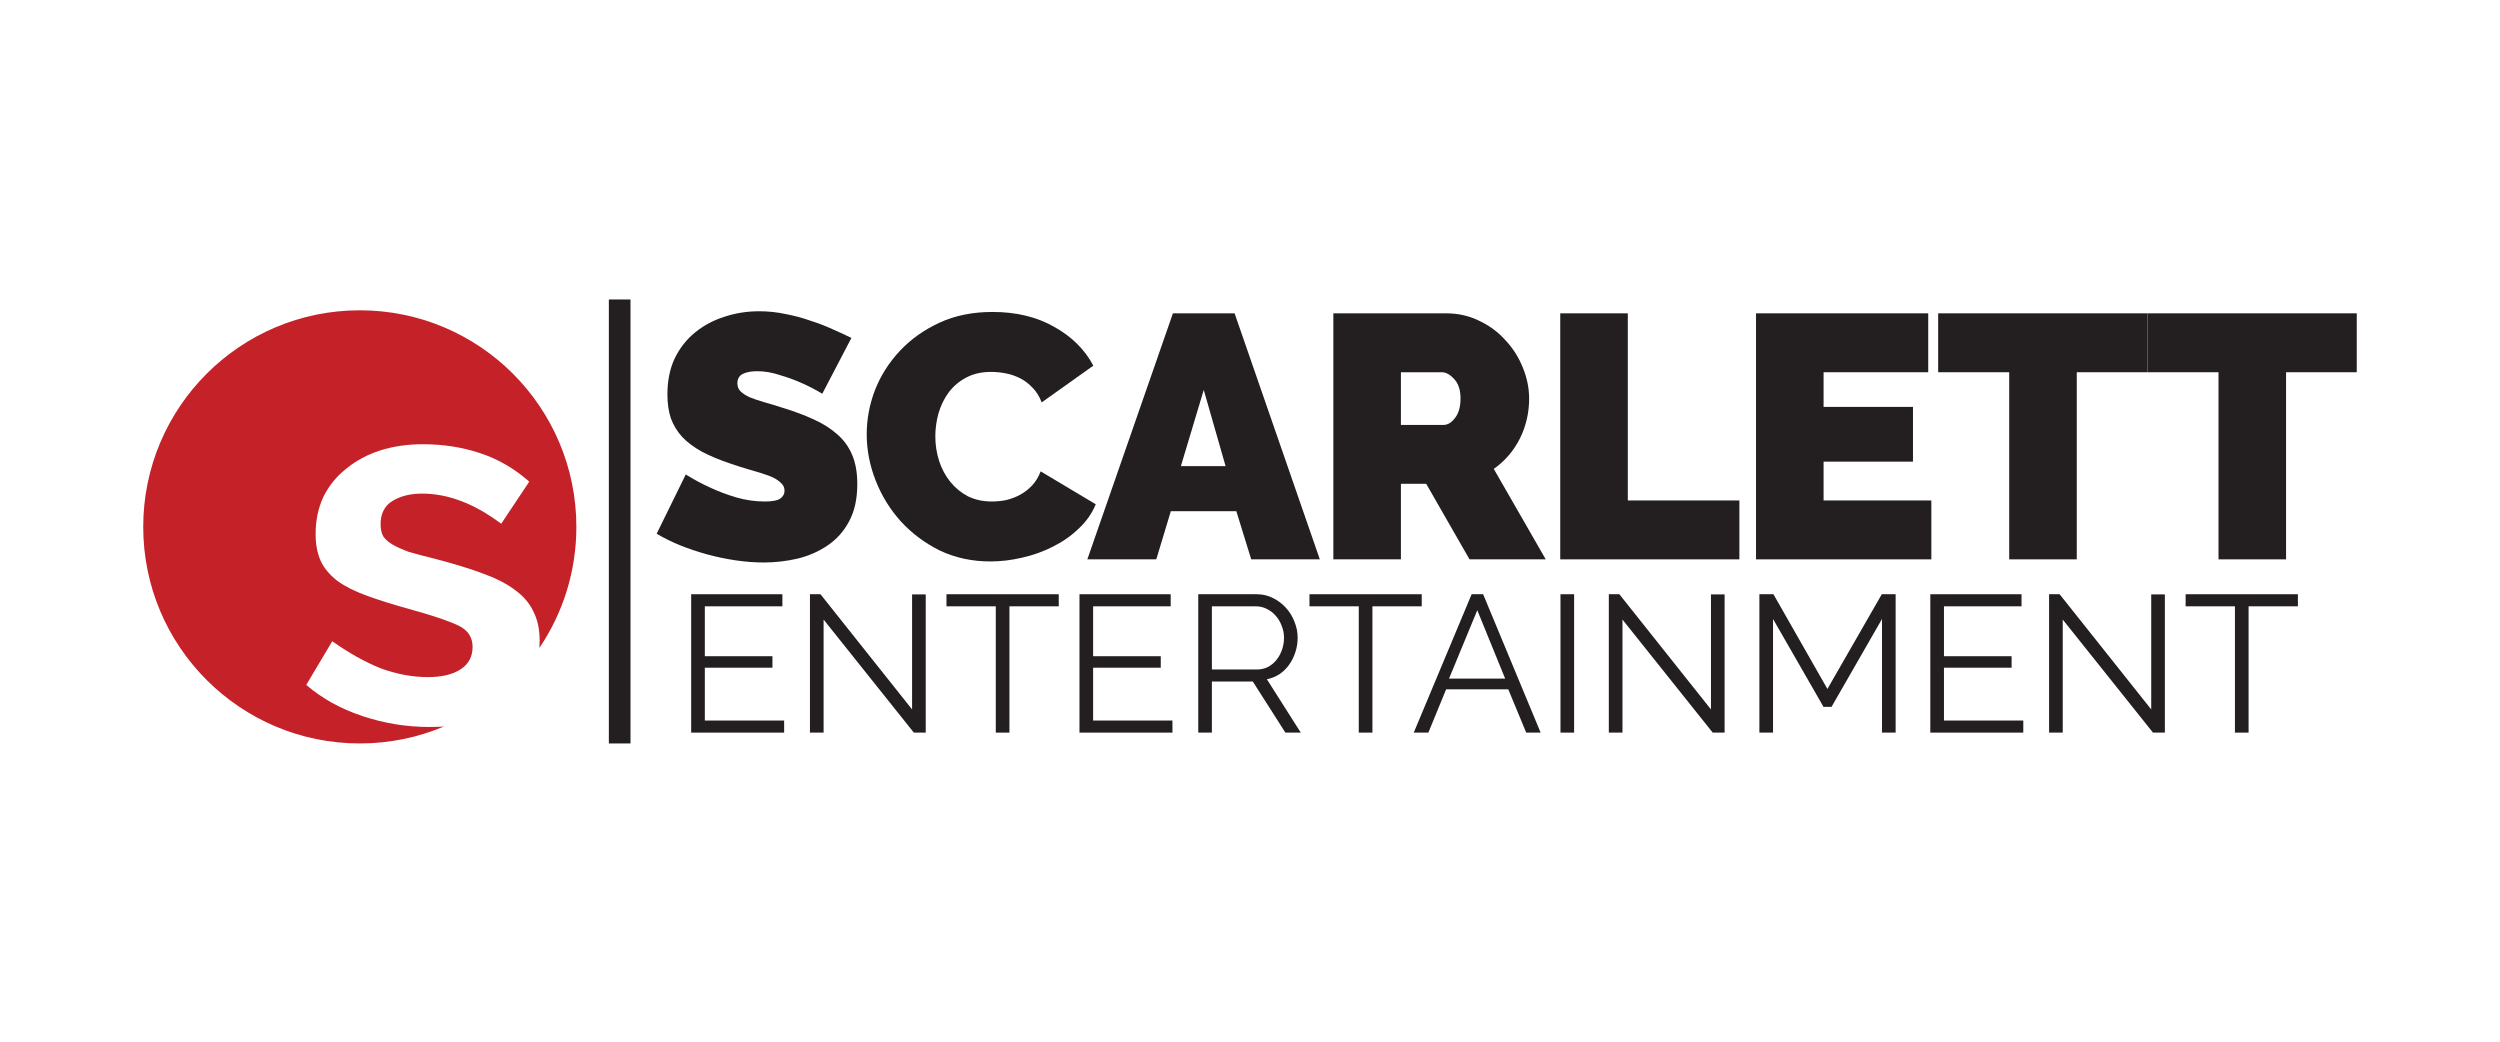 <svg width="192" height="80" viewBox="0 0 192 80" fill="none" xmlns="http://www.w3.org/2000/svg">
<path d="M63.152 30.238C62.62 29.919 62.07 29.635 61.502 29.387C61.023 29.174 60.482 28.979 59.879 28.801C59.294 28.606 58.717 28.509 58.149 28.509C57.688 28.509 57.315 28.58 57.032 28.722C56.765 28.863 56.632 29.103 56.632 29.44C56.632 29.689 56.712 29.892 56.872 30.052C57.032 30.212 57.262 30.363 57.564 30.505C57.865 30.629 58.229 30.753 58.655 30.877C59.098 31.001 59.595 31.152 60.145 31.33C61.014 31.596 61.795 31.888 62.487 32.208C63.197 32.527 63.8 32.909 64.297 33.352C64.793 33.778 65.175 34.301 65.441 34.922C65.707 35.543 65.84 36.297 65.84 37.184C65.84 38.32 65.627 39.278 65.201 40.058C64.793 40.821 64.243 41.433 63.551 41.895C62.877 42.356 62.105 42.693 61.236 42.906C60.385 43.101 59.524 43.199 58.655 43.199C57.963 43.199 57.253 43.145 56.526 43.039C55.798 42.932 55.071 42.782 54.344 42.587C53.634 42.391 52.942 42.161 52.268 41.895C51.611 41.629 50.999 41.327 50.432 40.99L52.667 36.439C53.288 36.829 53.936 37.175 54.61 37.477C55.178 37.743 55.816 37.983 56.526 38.196C57.253 38.408 57.989 38.515 58.735 38.515C59.302 38.515 59.693 38.444 59.906 38.302C60.136 38.142 60.252 37.938 60.252 37.69C60.252 37.424 60.136 37.202 59.906 37.025C59.693 36.829 59.391 36.661 59.001 36.519C58.61 36.377 58.158 36.235 57.644 36.093C57.147 35.951 56.614 35.783 56.047 35.587C55.213 35.304 54.494 35.002 53.891 34.683C53.288 34.346 52.791 33.973 52.401 33.565C52.011 33.139 51.718 32.66 51.523 32.128C51.345 31.596 51.257 30.984 51.257 30.292C51.257 29.245 51.443 28.322 51.816 27.524C52.206 26.726 52.729 26.06 53.386 25.528C54.042 24.996 54.787 24.597 55.621 24.331C56.473 24.047 57.368 23.905 58.309 23.905C59.001 23.905 59.675 23.976 60.331 24.118C60.988 24.242 61.618 24.41 62.221 24.623C62.842 24.819 63.418 25.04 63.951 25.289C64.483 25.519 64.962 25.741 65.388 25.954L63.152 30.238Z" fill="#231F20"/>
<path d="M66.564 33.352C66.564 32.199 66.776 31.063 67.202 29.946C67.646 28.828 68.284 27.826 69.118 26.939C69.952 26.052 70.963 25.333 72.152 24.783C73.341 24.233 74.698 23.958 76.224 23.958C78.051 23.958 79.63 24.339 80.961 25.102C82.309 25.848 83.311 26.841 83.968 28.083L80.003 30.904C79.825 30.442 79.586 30.061 79.284 29.759C79 29.458 78.681 29.218 78.326 29.041C77.971 28.863 77.599 28.739 77.208 28.668C76.836 28.597 76.472 28.562 76.117 28.562C75.372 28.562 74.725 28.713 74.175 29.014C73.642 29.298 73.199 29.68 72.844 30.159C72.507 30.62 72.25 31.152 72.072 31.755C71.913 32.341 71.833 32.926 71.833 33.512C71.833 34.168 71.93 34.798 72.126 35.401C72.321 36.004 72.605 36.537 72.977 36.998C73.35 37.459 73.802 37.832 74.334 38.116C74.884 38.382 75.496 38.515 76.171 38.515C76.525 38.515 76.889 38.479 77.262 38.408C77.634 38.32 77.989 38.187 78.326 38.009C78.681 37.814 78.992 37.575 79.258 37.291C79.541 36.989 79.763 36.625 79.923 36.2L84.154 38.728C83.87 39.42 83.436 40.041 82.85 40.591C82.282 41.141 81.626 41.602 80.881 41.974C80.153 42.347 79.364 42.631 78.512 42.826C77.679 43.021 76.862 43.119 76.064 43.119C74.662 43.119 73.376 42.844 72.205 42.294C71.052 41.726 70.05 40.981 69.198 40.058C68.364 39.136 67.717 38.089 67.255 36.918C66.794 35.747 66.564 34.559 66.564 33.352Z" fill="#231F20"/>
<path d="M90.08 24.064H94.817L101.363 42.959H96.094L94.95 39.26H89.92L88.802 42.959H83.507L90.08 24.064ZM94.125 35.8L92.448 29.946L90.692 35.8H94.125Z" fill="#231F20"/>
<path d="M102.401 42.959V24.064H111.077C111.999 24.064 112.851 24.26 113.631 24.65C114.412 25.023 115.077 25.519 115.627 26.14C116.195 26.743 116.638 27.444 116.958 28.243C117.277 29.023 117.437 29.813 117.437 30.611C117.437 31.711 117.197 32.74 116.718 33.698C116.239 34.638 115.574 35.41 114.722 36.013L118.714 42.959H112.86L109.533 37.158H107.59V42.959H102.401ZM107.59 32.634H110.864C111.183 32.634 111.476 32.456 111.742 32.101C112.026 31.747 112.168 31.25 112.168 30.611C112.168 29.955 112.008 29.458 111.689 29.121C111.369 28.766 111.05 28.588 110.731 28.588H107.59V32.634Z" fill="#231F20"/>
<path d="M119.827 42.959V24.064H125.016V38.435H133.585V42.959H119.827Z" fill="#231F20"/>
<path d="M148.327 38.435V42.959H134.862V24.064H148.088V28.588H140.051V31.25H146.917V35.455H140.051V38.435H148.327Z" fill="#231F20"/>
<path d="M164.925 28.588H159.496V42.959H154.307V28.588H148.851V24.064H164.925V28.588Z" fill="#231F20"/>
<path d="M180.999 28.588H175.57V42.959H170.381V28.588H164.925V24.064H180.999V28.588Z" fill="#231F20"/>
<path d="M60.222 55.337V56.265H53.082V45.637H60.088V46.565H54.13V50.397H59.324V51.28H54.13V55.337H60.222Z" fill="#231F20"/>
<path d="M63.252 47.583V56.265H62.204V45.637H63.012L70.048 54.484V45.652H71.096V56.265H70.183L63.252 47.583Z" fill="#231F20"/>
<path d="M81.312 46.565H77.525V56.265H76.477V46.565H72.689V45.637H81.312V46.565Z" fill="#231F20"/>
<path d="M90.044 55.337V56.265H82.904V45.637H89.909V46.565H83.952V50.397H89.146V51.28H83.952V55.337H90.044Z" fill="#231F20"/>
<path d="M92.026 56.265V45.637H96.516C96.975 45.637 97.395 45.737 97.774 45.936C98.163 46.126 98.497 46.38 98.777 46.7C99.056 47.009 99.271 47.363 99.421 47.763C99.58 48.162 99.66 48.566 99.66 48.975C99.66 49.364 99.6 49.739 99.48 50.098C99.371 50.447 99.211 50.767 99.001 51.056C98.802 51.335 98.557 51.575 98.268 51.774C97.978 51.964 97.654 52.094 97.295 52.164L99.9 56.265H98.717L96.217 52.343H93.073V56.265H92.026ZM93.073 51.415H96.546C96.856 51.415 97.135 51.35 97.385 51.221C97.644 51.081 97.864 50.896 98.043 50.667C98.223 50.437 98.363 50.178 98.463 49.888C98.562 49.599 98.612 49.294 98.612 48.975C98.612 48.656 98.552 48.351 98.433 48.062C98.323 47.763 98.168 47.503 97.969 47.284C97.779 47.064 97.549 46.889 97.28 46.76C97.02 46.63 96.746 46.565 96.457 46.565H93.073V51.415Z" fill="#231F20"/>
<path d="M109.189 46.565H105.402V56.265H104.354V46.565H100.567V45.637H109.189V46.565Z" fill="#231F20"/>
<path d="M113.022 45.637H113.905L118.321 56.265H117.213L115.836 52.942H111.061L109.699 56.265H108.576L113.022 45.637ZM115.597 52.119L113.456 46.864L111.285 52.119H115.597Z" fill="#231F20"/>
<path d="M119.845 56.265V45.637H120.892V56.265H119.845Z" fill="#231F20"/>
<path d="M124.606 47.583V56.265H123.558V45.637H124.366L131.402 54.484V45.652H132.45V56.265H131.536L124.606 47.583Z" fill="#231F20"/>
<path d="M144.537 56.265V47.538L140.66 54.289H140.046L136.169 47.538V56.265H135.121V45.637H136.199L140.345 52.912L144.522 45.637H145.585V56.265H144.537Z" fill="#231F20"/>
<path d="M155.389 55.337V56.265H148.248V45.637H155.254V46.565H149.296V50.397H154.491V51.28H149.296V55.337H155.389Z" fill="#231F20"/>
<path d="M158.418 47.583V56.265H157.37V45.637H158.179L165.214 54.484V45.652H166.262V56.265H165.349L158.418 47.583Z" fill="#231F20"/>
<path d="M176.478 46.565H172.691V56.265H171.643V46.565H167.856V45.637H176.478V46.565Z" fill="#231F20"/>
<rect x="46.76" y="23" width="1.663" height="34.097" fill="#231F20"/>
<path fill-rule="evenodd" clip-rule="evenodd" d="M41.425 49.762C43.218 47.108 44.265 43.908 44.265 40.464C44.265 31.278 36.819 23.831 27.633 23.831C18.447 23.831 11 31.278 11 40.464C11 49.65 18.447 57.097 27.633 57.097C29.924 57.097 32.108 56.633 34.094 55.795C33.735 55.82 33.365 55.833 32.982 55.833C31.226 55.833 29.509 55.553 27.833 54.994C26.156 54.435 24.719 53.637 23.521 52.599L25.517 49.246C26.795 50.151 28.032 50.843 29.23 51.322C30.454 51.774 31.665 52.001 32.862 52.001C33.927 52.001 34.765 51.801 35.377 51.402C35.989 51.003 36.295 50.43 36.295 49.685C36.295 48.94 35.936 48.395 35.218 48.049C34.499 47.703 33.328 47.303 31.705 46.851C30.348 46.478 29.19 46.119 28.232 45.773C27.274 45.427 26.502 45.041 25.917 44.616C25.331 44.163 24.905 43.658 24.639 43.099C24.373 42.513 24.24 41.821 24.24 41.023C24.24 39.959 24.44 39.001 24.839 38.149C25.265 37.297 25.85 36.579 26.595 35.993C27.34 35.381 28.205 34.916 29.19 34.596C30.201 34.277 31.292 34.117 32.463 34.117C34.033 34.117 35.497 34.343 36.854 34.796C38.238 35.248 39.502 35.98 40.647 36.991L38.491 40.225C37.426 39.426 36.389 38.841 35.377 38.468C34.393 38.096 33.408 37.909 32.423 37.909C31.518 37.909 30.76 38.096 30.148 38.468C29.536 38.841 29.23 39.44 29.23 40.265C29.23 40.637 29.296 40.943 29.429 41.183C29.589 41.422 29.829 41.635 30.148 41.821C30.467 42.008 30.88 42.194 31.385 42.38C31.918 42.54 32.57 42.713 33.341 42.899C34.779 43.272 36.003 43.644 37.014 44.017C38.052 44.389 38.89 44.815 39.529 45.294C40.194 45.773 40.673 46.332 40.966 46.971C41.285 47.583 41.445 48.328 41.445 49.206C41.445 49.395 41.438 49.581 41.425 49.762Z" fill="#C52128"/>
</svg>
